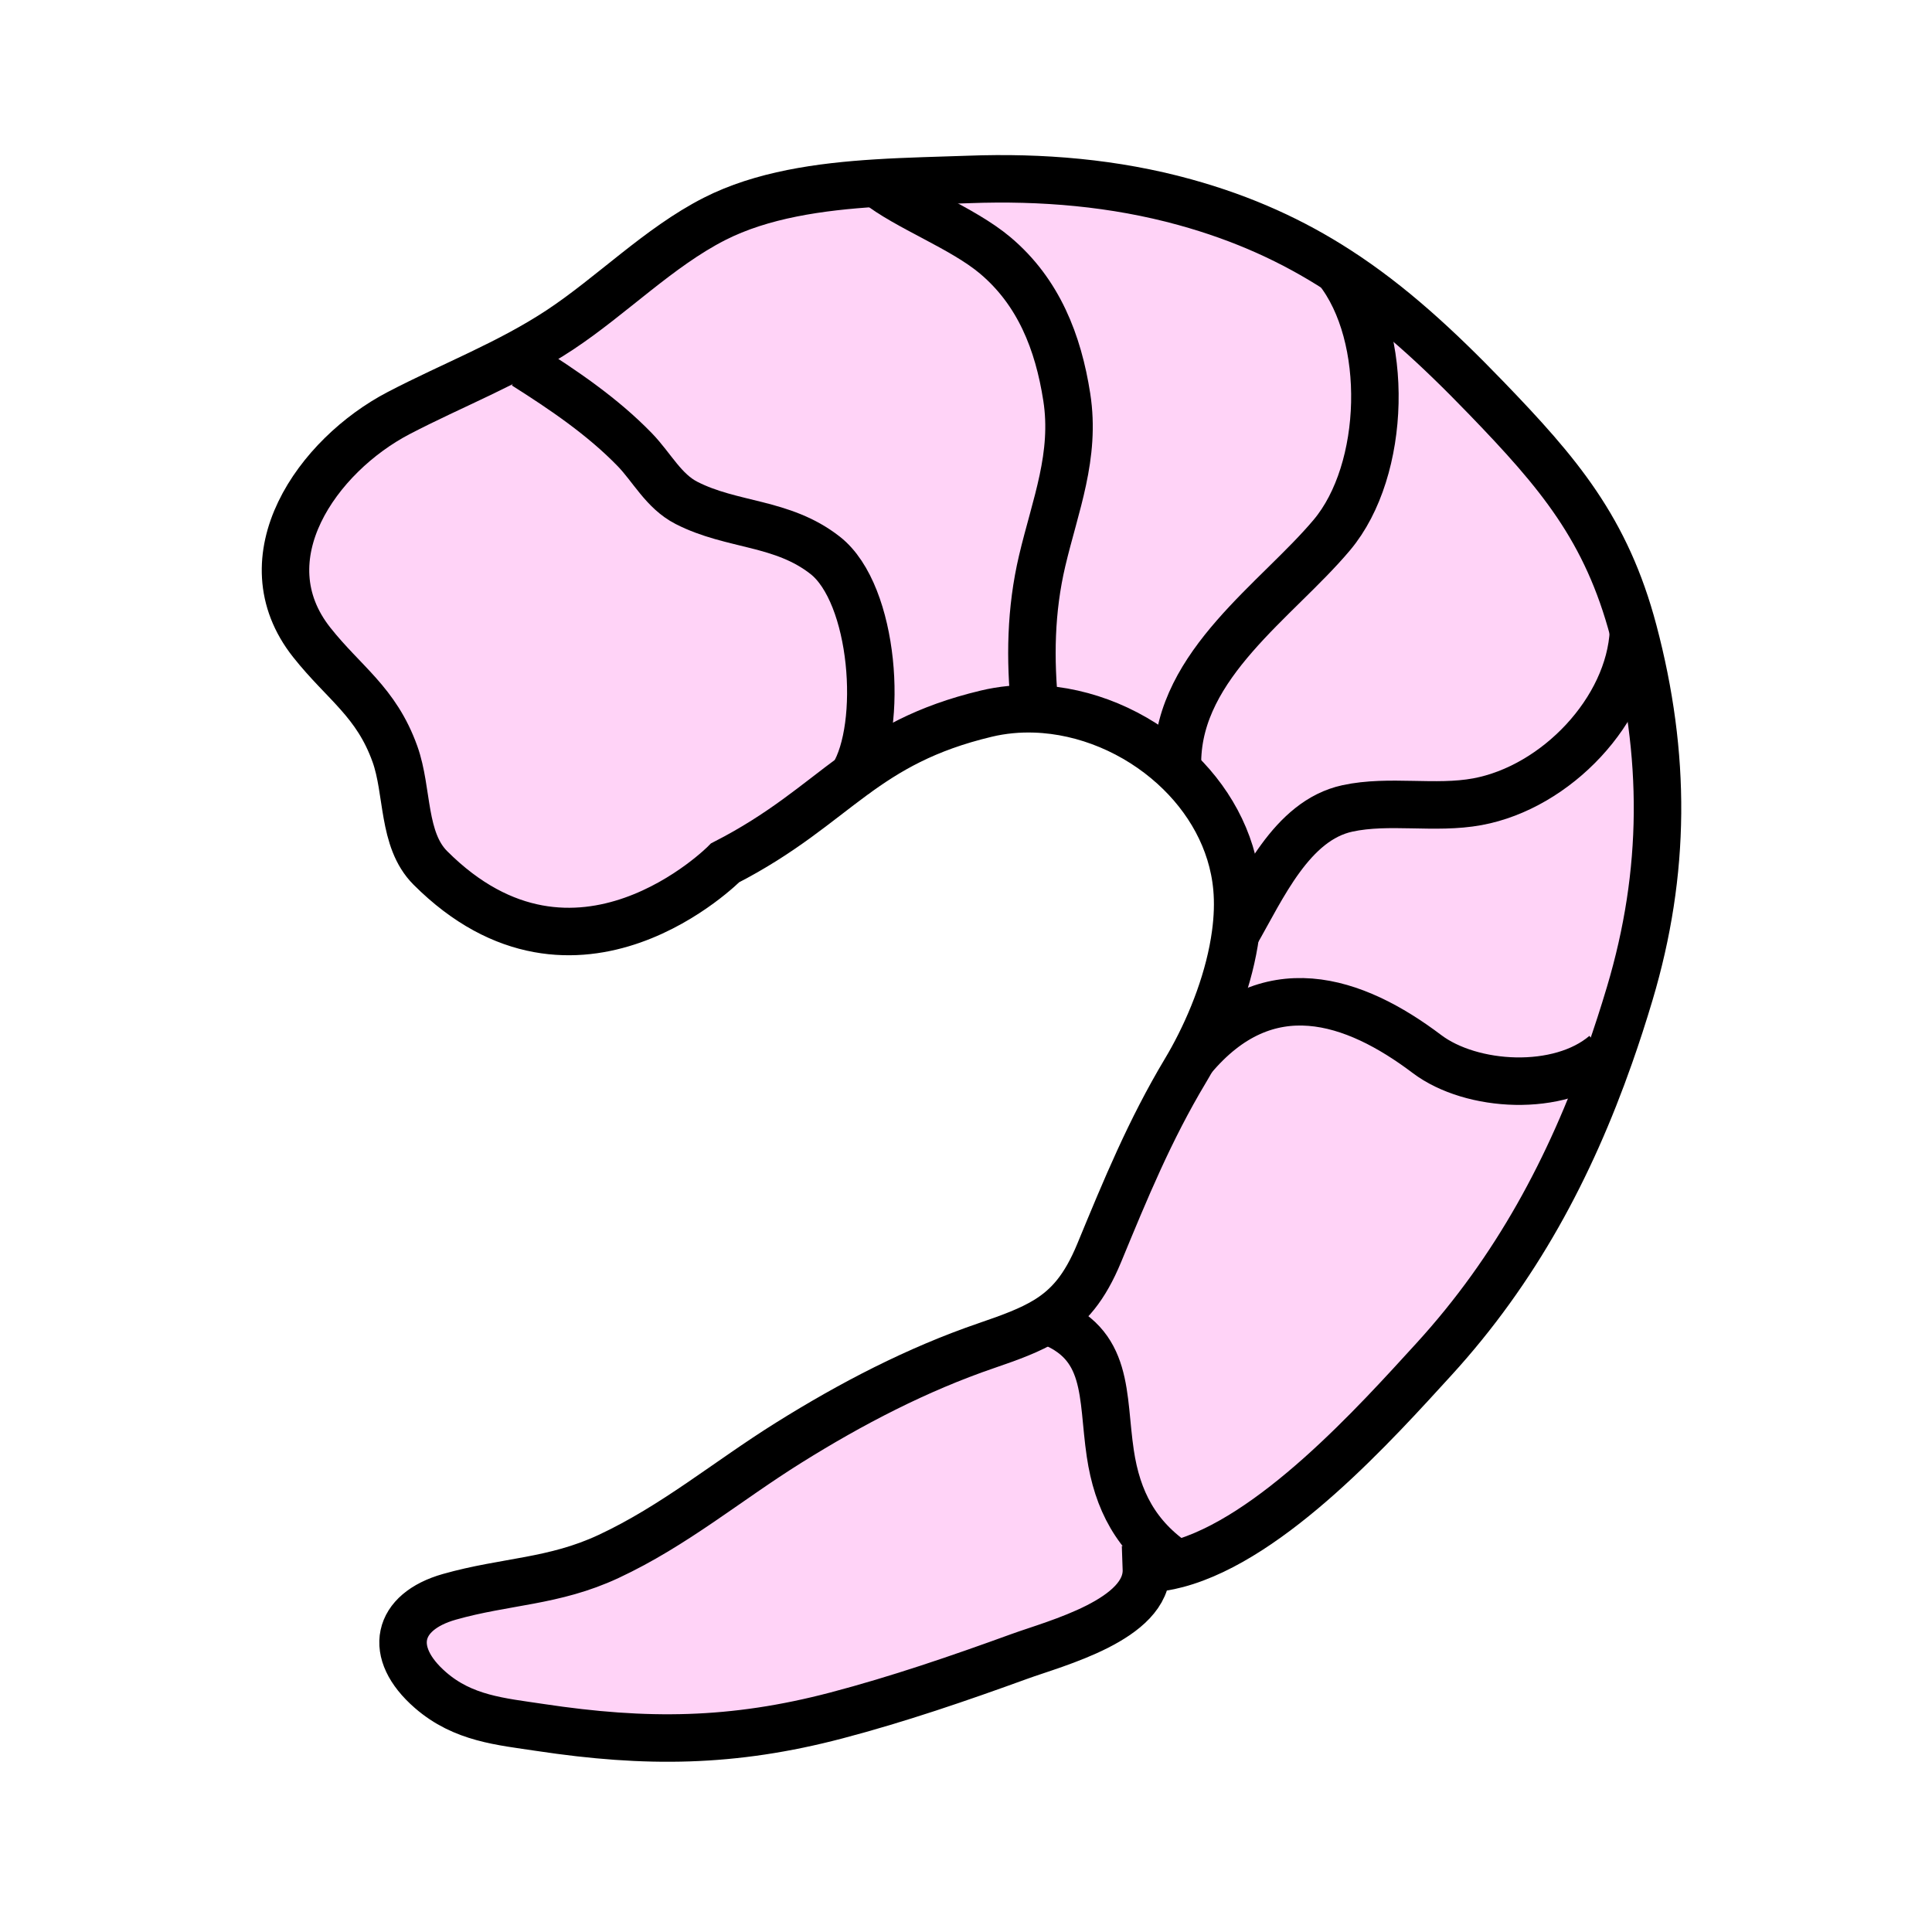 <?xml version="1.0" encoding="iso-8859-1"?>
<!-- Generator: Adobe Illustrator 12.0.1, SVG Export Plug-In . SVG Version: 6.00 Build 51448)  -->
<!DOCTYPE svg PUBLIC "-//W3C//DTD SVG 1.1//EN" "http://www.w3.org/Graphics/SVG/1.1/DTD/svg11.dtd">
<svg  version="1.1" id="Layer_1" xmlns="http://www.w3.org/2000/svg" xmlns:xlink="http://www.w3.org/1999/xlink" width="850.394" height="850.394"
	 viewBox="0 0 850.394 850.394" style="overflow:visible;enable-background:new 0 0 850.394 850.394;" xml:space="preserve">
<g id="XMLID_230_">
	<g>
		<path style="fill:#FFD3F7;" d="M719,277.89c14.39,54.38,14.35,105.82-1.68,159.53c-2.75,9.22-5.681,18.29-8.83,27.21l-2.11-0.729
			c-20.01,17.119-58.74,14.8-78.29,0.04c-31.939-24.12-70.399-37.41-103.32,2.109c8.851-16.05,16.511-35.859,19.07-54.96h0.01
			c11.721-20.29,24.57-49.93,49.24-55.26c18.36-3.97,38.62,0.49,57.17-2.93C684.9,346.53,717.29,312.61,719,277.89z"/>
		<path style="fill:#FFD3F7;" d="M706.38,463.9l2.11,0.729c-17.351,49.311-41.2,94.11-77.351,133.68
			c-25.21,27.58-71.239,79.07-113.05,90.141c-17.97-12.021-26.31-28.04-29.38-48.681c-3.8-25.449,0.021-48.539-28.14-58.64
			c9.84-6.02,16.939-14.36,23.25-29.62c11.64-28.189,22.27-54.04,37.939-80.22c1.01-1.69,2.021-3.44,3.01-5.24
			c32.921-39.52,71.381-26.229,103.32-2.109C647.64,478.7,686.37,481.02,706.38,463.9z"/>
		<path style="fill:#FFD3F7;" d="M719,277.89c-1.71,34.72-34.1,68.64-68.74,75.01c-18.55,3.42-38.81-1.04-57.17,2.93
			c-24.67,5.33-37.52,34.97-49.24,55.26h-0.01c0.95-6.98,1.21-13.87,0.601-20.44c-1.94-20.9-12.61-39.5-27.91-53.35l1.739-2.29
			c0.62-42.75,43.841-70.81,67.98-99.54c24.02-28.58,25.57-87.5,2.44-116.66l0.01-0.02c23.51,15.16,43.979,34.09,65.479,56.36
			C686,208.13,707.08,232.8,719,277.89z"/>
		<path style="fill:#FFD3F7;" d="M588.69,118.81c23.13,29.16,21.579,88.08-2.44,116.66c-24.14,28.73-67.36,56.79-67.98,99.54
			l-1.739,2.29c-16.63-15.08-38.721-24.54-60.99-25.28c-2.25-21.91-1.92-43.45,3.17-65.11c5.79-24.58,14.86-46.26,10.84-72.13
			c-3.75-24.11-12.39-46.26-31.439-62.32c-14.581-12.29-38.94-21.14-52.34-31.88c14.03-0.89,27.9-1.13,40.71-1.6
			c32.06-1.19,64.06,1.46,95.01,10c26.05,7.19,47.68,17.2,67.21,29.81L588.69,118.81z"/>
		<path style="fill:#FFD3F7;" d="M518.09,688.45c-4.56,1.21-9.07,1.939-13.49,2.1c0.801,22.33-39.93,32.73-56,38.58
			c-26.55,9.65-53.3,18.811-80.41,25.94c-45.62,11.989-83.75,12.33-130.37,5.31c-17.51-2.63-33.96-3.95-48.35-16.46
			c-19.09-16.58-14.95-34.46,8.33-41.06c24.8-7.021,45.89-6.48,70.06-17.761c29.02-13.55,52.16-33.119,79.3-50.08
			c27.5-17.189,56.49-32.289,87.12-42.76c10.67-3.649,19.189-6.79,26.29-11.13c28.16,10.101,24.34,33.19,28.14,58.64
			C491.78,660.41,500.12,676.43,518.09,688.45z"/>
		<path style="fill:#FFD3F7;" d="M375.47,341.55c-16.19,11.87-31.2,25.37-56.28,38.22c0,0-65.48,66.53-129.76,2.26
			c-12.45-12.45-9.72-33.72-15.59-50.12c-8.24-23.01-22.41-31.21-36.62-49.15c-29.42-37.15,2.5-82.28,38.23-100.93
			c23.8-12.42,48.4-21.71,70.98-36.62c22.73-15.02,43.66-36.41,67.98-48.81c20.88-10.65,46.37-14.26,71.36-15.82
			c13.4,10.74,37.76,19.59,52.34,31.88c19.05,16.06,27.689,38.21,31.439,62.32c4.021,25.87-5.05,47.55-10.84,72.13
			c-5.09,21.66-5.42,43.2-3.17,65.11c-7.17-0.24-14.36,0.42-21.39,2.1C407.17,320.55,390.78,330.33,375.47,341.55z"/>
	</g>
	<g>
		<path style="fill:none;stroke:#000000;stroke-width:20.901;" d="M375.47,341.55c-16.19,11.87-31.2,25.37-56.28,38.22
			c0,0-65.48,66.53-129.76,2.26c-12.45-12.45-9.72-33.72-15.59-50.12c-8.24-23.01-22.41-31.21-36.62-49.15
			c-29.42-37.15,2.5-82.28,38.23-100.93c23.8-12.42,48.4-21.71,70.98-36.62c22.73-15.02,43.66-36.41,67.98-48.81
			c20.88-10.65,46.37-14.26,71.36-15.82c14.03-0.89,27.9-1.13,40.71-1.6c32.06-1.19,64.06,1.46,95.01,10
			c26.05,7.19,47.68,17.2,67.21,29.81c23.51,15.16,43.979,34.09,65.479,56.36C686,208.13,707.08,232.8,719,277.89
			c14.39,54.38,14.35,105.82-1.68,159.53c-2.75,9.22-5.681,18.29-8.83,27.21c-17.351,49.311-41.2,94.11-77.351,133.68
			c-25.21,27.58-71.239,79.07-113.05,90.141c-4.56,1.21-9.07,1.939-13.49,2.1c0.801,22.33-39.93,32.73-56,38.58
			c-26.55,9.65-53.3,18.811-80.41,25.94c-45.62,11.989-83.75,12.33-130.37,5.31c-17.51-2.63-33.96-3.95-48.35-16.46
			c-19.09-16.58-14.95-34.46,8.33-41.06c24.8-7.021,45.89-6.48,70.06-17.761c29.02-13.55,52.16-33.119,79.3-50.08
			c27.5-17.189,56.49-32.289,87.12-42.76c10.67-3.649,19.189-6.79,26.29-11.13c9.84-6.02,16.939-14.36,23.25-29.62
			c11.64-28.189,22.27-54.04,37.939-80.22c1.01-1.69,2.021-3.44,3.01-5.24c8.851-16.05,16.511-35.859,19.07-54.96
			c0.95-6.98,1.21-13.87,0.601-20.44c-1.94-20.9-12.61-39.5-27.91-53.35c-16.63-15.08-38.721-24.54-60.99-25.28
			c-7.17-0.24-14.36,0.42-21.39,2.1C407.17,320.55,390.78,330.33,375.47,341.55z"/>
		<path style="fill:none;stroke:#000000;stroke-width:20.901;" d="M518.27,335.01c0.62-42.75,43.841-70.81,67.98-99.54
			c24.02-28.58,25.57-87.5,2.44-116.66"/>
		<path style="fill:none;stroke:#000000;stroke-width:20.901;" d="M543.85,411.09c11.721-20.29,24.57-49.93,49.24-55.26
			c18.36-3.97,38.62,0.49,57.17-2.93c34.641-6.37,67.03-40.29,68.74-75.01"/>
		<path style="fill:none;stroke:#000000;stroke-width:20.901;" d="M524.74,466.08c0.01-0.01,0.02-0.021,0.029-0.03
			c32.921-39.52,71.381-26.229,103.32-2.109c19.55,14.76,58.28,17.079,78.29-0.04"/>
		<path style="fill:none;stroke:#000000;stroke-width:20.901;" d="M459.05,580.6c0.521,0.17,1.03,0.341,1.521,0.53
			c28.16,10.101,24.34,33.19,28.14,58.64c3.07,20.641,11.41,36.66,29.38,48.681c0.061,0.05,0.12,0.09,0.18,0.13"/>
		<path style="fill:none;stroke:#000000;stroke-width:20.901;" d="M385.76,80.57l0.01,0.01c13.4,10.74,37.76,19.59,52.34,31.88
			c19.05,16.06,27.689,38.21,31.439,62.32c4.021,25.87-5.05,47.55-10.84,72.13c-5.09,21.66-5.42,43.2-3.17,65.11
			c0.01,0.12,0.02,0.23,0.03,0.35"/>
		<path style="fill:none;stroke:#000000;stroke-width:20.901;" d="M230.89,160.83c17.14,10.85,34.32,22.48,48.51,37.1
			c7.56,7.8,12.7,18.27,22.76,23.42c20.12,10.3,42.11,8.24,61.05,23.09c21.73,17.03,25.87,75.13,12.26,97.11
			c-0.01,0.01-0.02,0.03-0.03,0.04"/>
	</g>
</g>
<rect style="fill:none;" width="850.394" height="850.394"/>
</svg>
